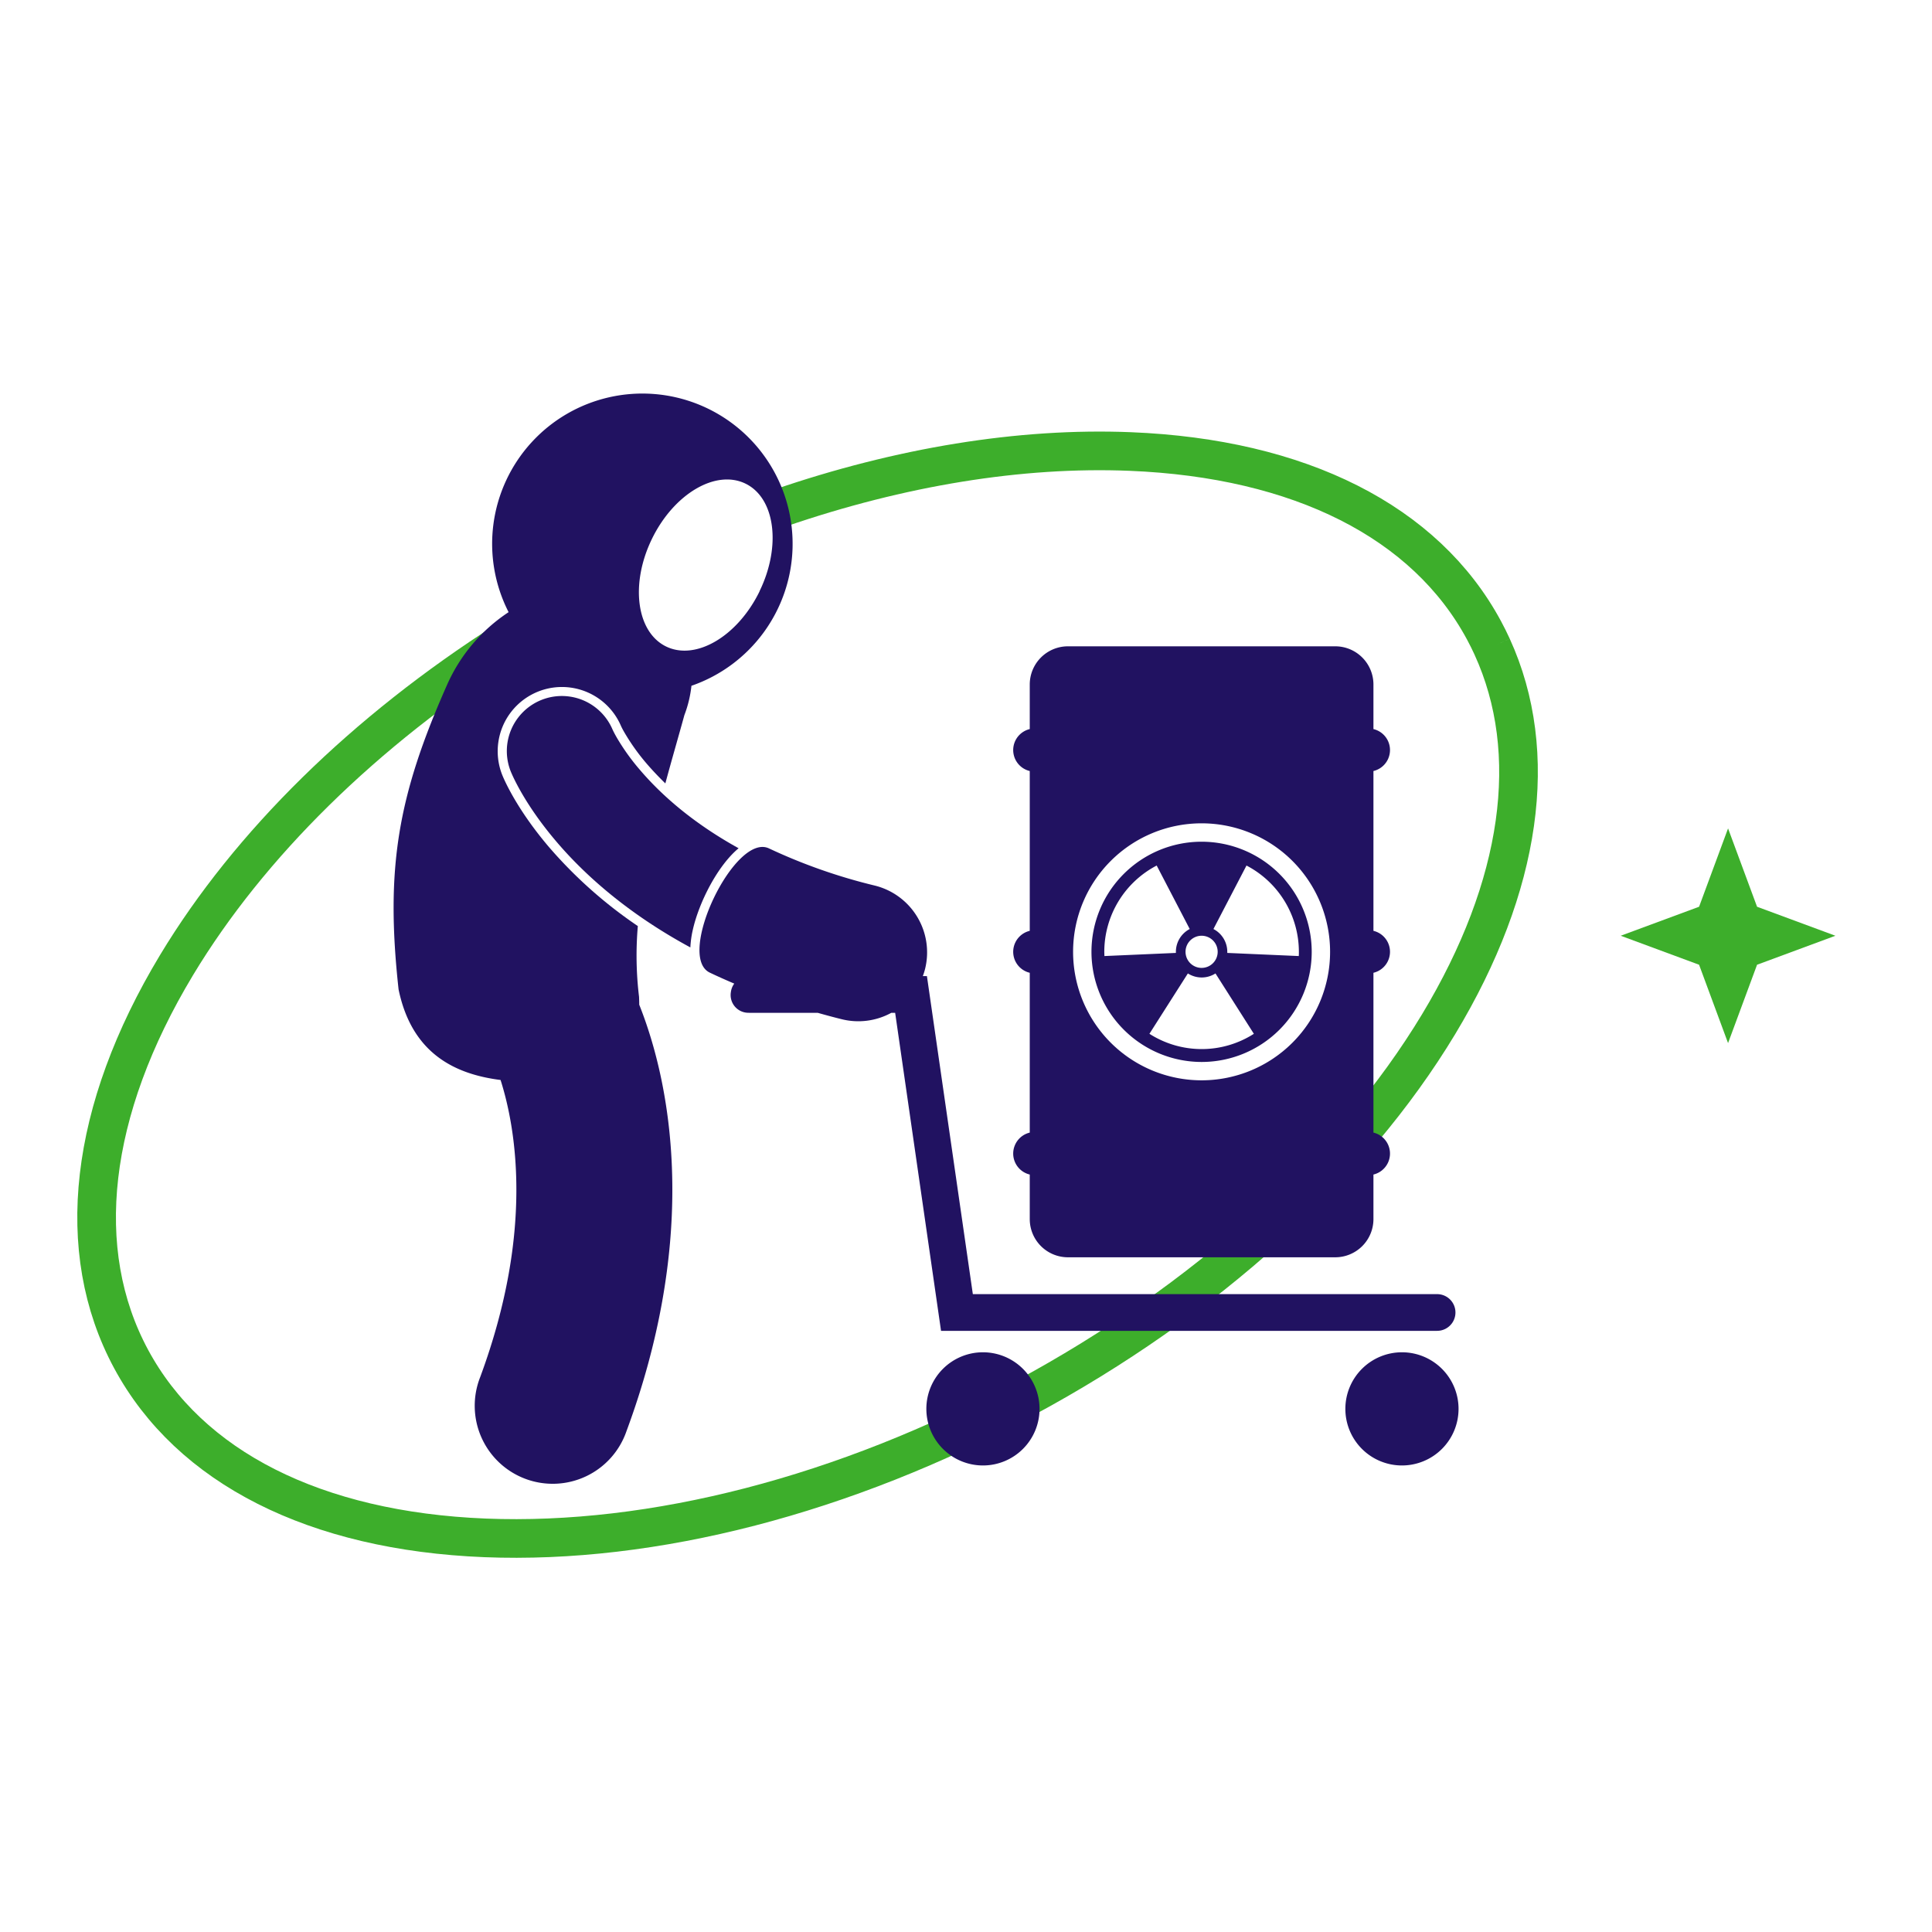 <svg xmlns="http://www.w3.org/2000/svg" viewBox="0 0 1000 1000"><defs><style>.cls-1{fill:none;stroke:#3dae2b;stroke-miterlimit:10;stroke-width:20px;}.cls-2{fill:#211261;}.cls-3{fill:#3dae2b;fill-rule:evenodd;}</style></defs><g id="Servicios"><g id="Servicio_6" data-name="Servicio 6"><path class="cls-1" d="M262.21,331.53q6.29-4,12.69-7.91m497.44,11.14c25.09,54.86,15.42,123.79-27.7,195.34-45,74.6-121,143.31-214.21,193.5S338,799.49,251,796c-87.85-3.54-152.88-36.42-183.13-92.57S46,574.87,91.35,499.57c37.76-62.66,97.49-121.17,170.86-168M403.63,263C465.9,241.61,528.06,231.4,585,233.7c87.85,3.54,152.88,36.41,183.12,92.56,1.51,2.8,2.91,5.63,4.23,8.5"/><path class="cls-2" d="M284.16,438.45C267.59,419,261,403.76,259.88,400.92a33.25,33.25,0,0,1,61.53-25.2l.2.42c.23.49.85,1.75,2,3.68a109.31,109.31,0,0,0,11.22,15.57c3,3.48,6.19,6.82,9.55,10.1,3.43-12.69,6.92-24.64,9.85-35.33a60.59,60.59,0,0,0,3.66-15.2,77.76,77.76,0,1,0-94.64-38.11,87.27,87.27,0,0,0-31.73,37.35c-25.7,57.84-32.08,95.2-25.22,157.91,6.8,33,28.93,43.87,52.79,46.89,4,12.56,8.18,31.73,8.18,56.83,0,25.92-4.43,58.3-18.74,97a40.37,40.37,0,1,0,75.71,28c17.6-47.49,23.78-89.79,23.76-125,0-44-9.47-76.57-17.13-95.8,0-1.31-.05-2.66-.1-4.06a178,178,0,0,1-.63-36.64A233.1,233.1,0,0,1,284.16,438.45Zm109-132.39c-11.35,23.28-33,36.07-48.4,28.56s-18.65-32.45-7.3-55.73,33-36.07,48.41-28.56S404.47,282.79,393.11,306.06Z"/><path class="cls-2" d="M358.61,481.22c3.21-14.18,12.75-33.05,23.69-42.17-25.09-13.87-41.11-28.87-51.1-40.59a113.83,113.83,0,0,1-11.7-16.25c-1.09-1.86-1.8-3.24-2.16-4-.19-.38-.29-.61-.32-.67a28.49,28.49,0,0,0-52.72,21.6h0c.93,2.3,7.21,17.08,23.49,36.24,14.4,17,36.76,37.28,69.54,55A51.47,51.47,0,0,1,358.61,481.22Z"/><path class="cls-2" d="M387.68,524.24h35.6c4.07,1.15,8.19,2.27,12.44,3.32a35.59,35.59,0,0,0,25.61-3.32h2l.58,4,23.17,160.6H743.84a9.49,9.49,0,1,0,0-19H503.54l-23-159.29-.77-5.33h-2.11a38.25,38.25,0,0,0,1.16-3.72,35.61,35.61,0,0,0-26-43.12,287,287,0,0,1-54.76-19.23c-17.75-8.47-48.42,55.81-30.67,64.28h0c4.07,1.94,8.31,3.83,12.66,5.68a9.36,9.36,0,0,0-1.75,4.41,9.18,9.18,0,0,0,9.38,10.69Z"/><path class="cls-2" d="M538.06,729.24a29.29,29.29,0,1,0-29.28,29.28A29.28,29.28,0,0,0,538.06,729.24Z"/><path class="cls-2" d="M725.64,758.52a29.29,29.29,0,1,0-29.28-29.28A29.28,29.28,0,0,0,725.64,758.52Z"/><path class="cls-2" d="M621.94,549.67a57,57,0,1,0-57-57A57.09,57.09,0,0,0,621.94,549.67Zm0-65.33a8.32,8.32,0,1,1-8.31,8.32A8.32,8.32,0,0,1,621.94,484.34ZM645.18,448a50.41,50.41,0,0,1,27.12,44.65c0,.74,0,1.47-.06,2.2l-37-1.62c0-.19,0-.38,0-.58a13.28,13.28,0,0,0-7.17-11.79Zm-46.48,0,17.1,32.86a13.29,13.29,0,0,0-7.16,11.79c0,.2,0,.39,0,.58l-37,1.62c0-.73-.06-1.46-.06-2.2A50.4,50.4,0,0,1,598.7,448Zm23.24,95a50.23,50.23,0,0,1-27-7.91l19.9-31.24a13.26,13.26,0,0,0,14.29,0L649,535.1A50.12,50.12,0,0,1,621.94,543Z"/><path class="cls-2" d="M524.43,597.09A11.18,11.18,0,0,0,533,607.94V631a19.77,19.77,0,0,0,19.77,19.77H691.12A19.77,19.77,0,0,0,710.89,631V607.94a11.16,11.16,0,0,0,0-21.71V503.51a11.16,11.16,0,0,0,0-21.71V399.08a11.16,11.16,0,0,0,0-21.71V354.3a19.77,19.77,0,0,0-19.77-19.77H552.77A19.77,19.77,0,0,0,533,354.3v23.07a11.16,11.16,0,0,0,0,21.71V481.8a11.16,11.16,0,0,0,0,21.71v82.72A11.18,11.18,0,0,0,524.43,597.09Zm31-104.43a66.51,66.51,0,1,1,66.51,66.51A66.52,66.52,0,0,1,555.43,492.66Z"/><polygon class="cls-3" points="894.44 428.78 909.45 469.33 950 484.34 909.45 499.35 894.44 539.9 879.44 499.35 838.88 484.34 879.44 469.33 894.44 428.78"/></g></g></svg>